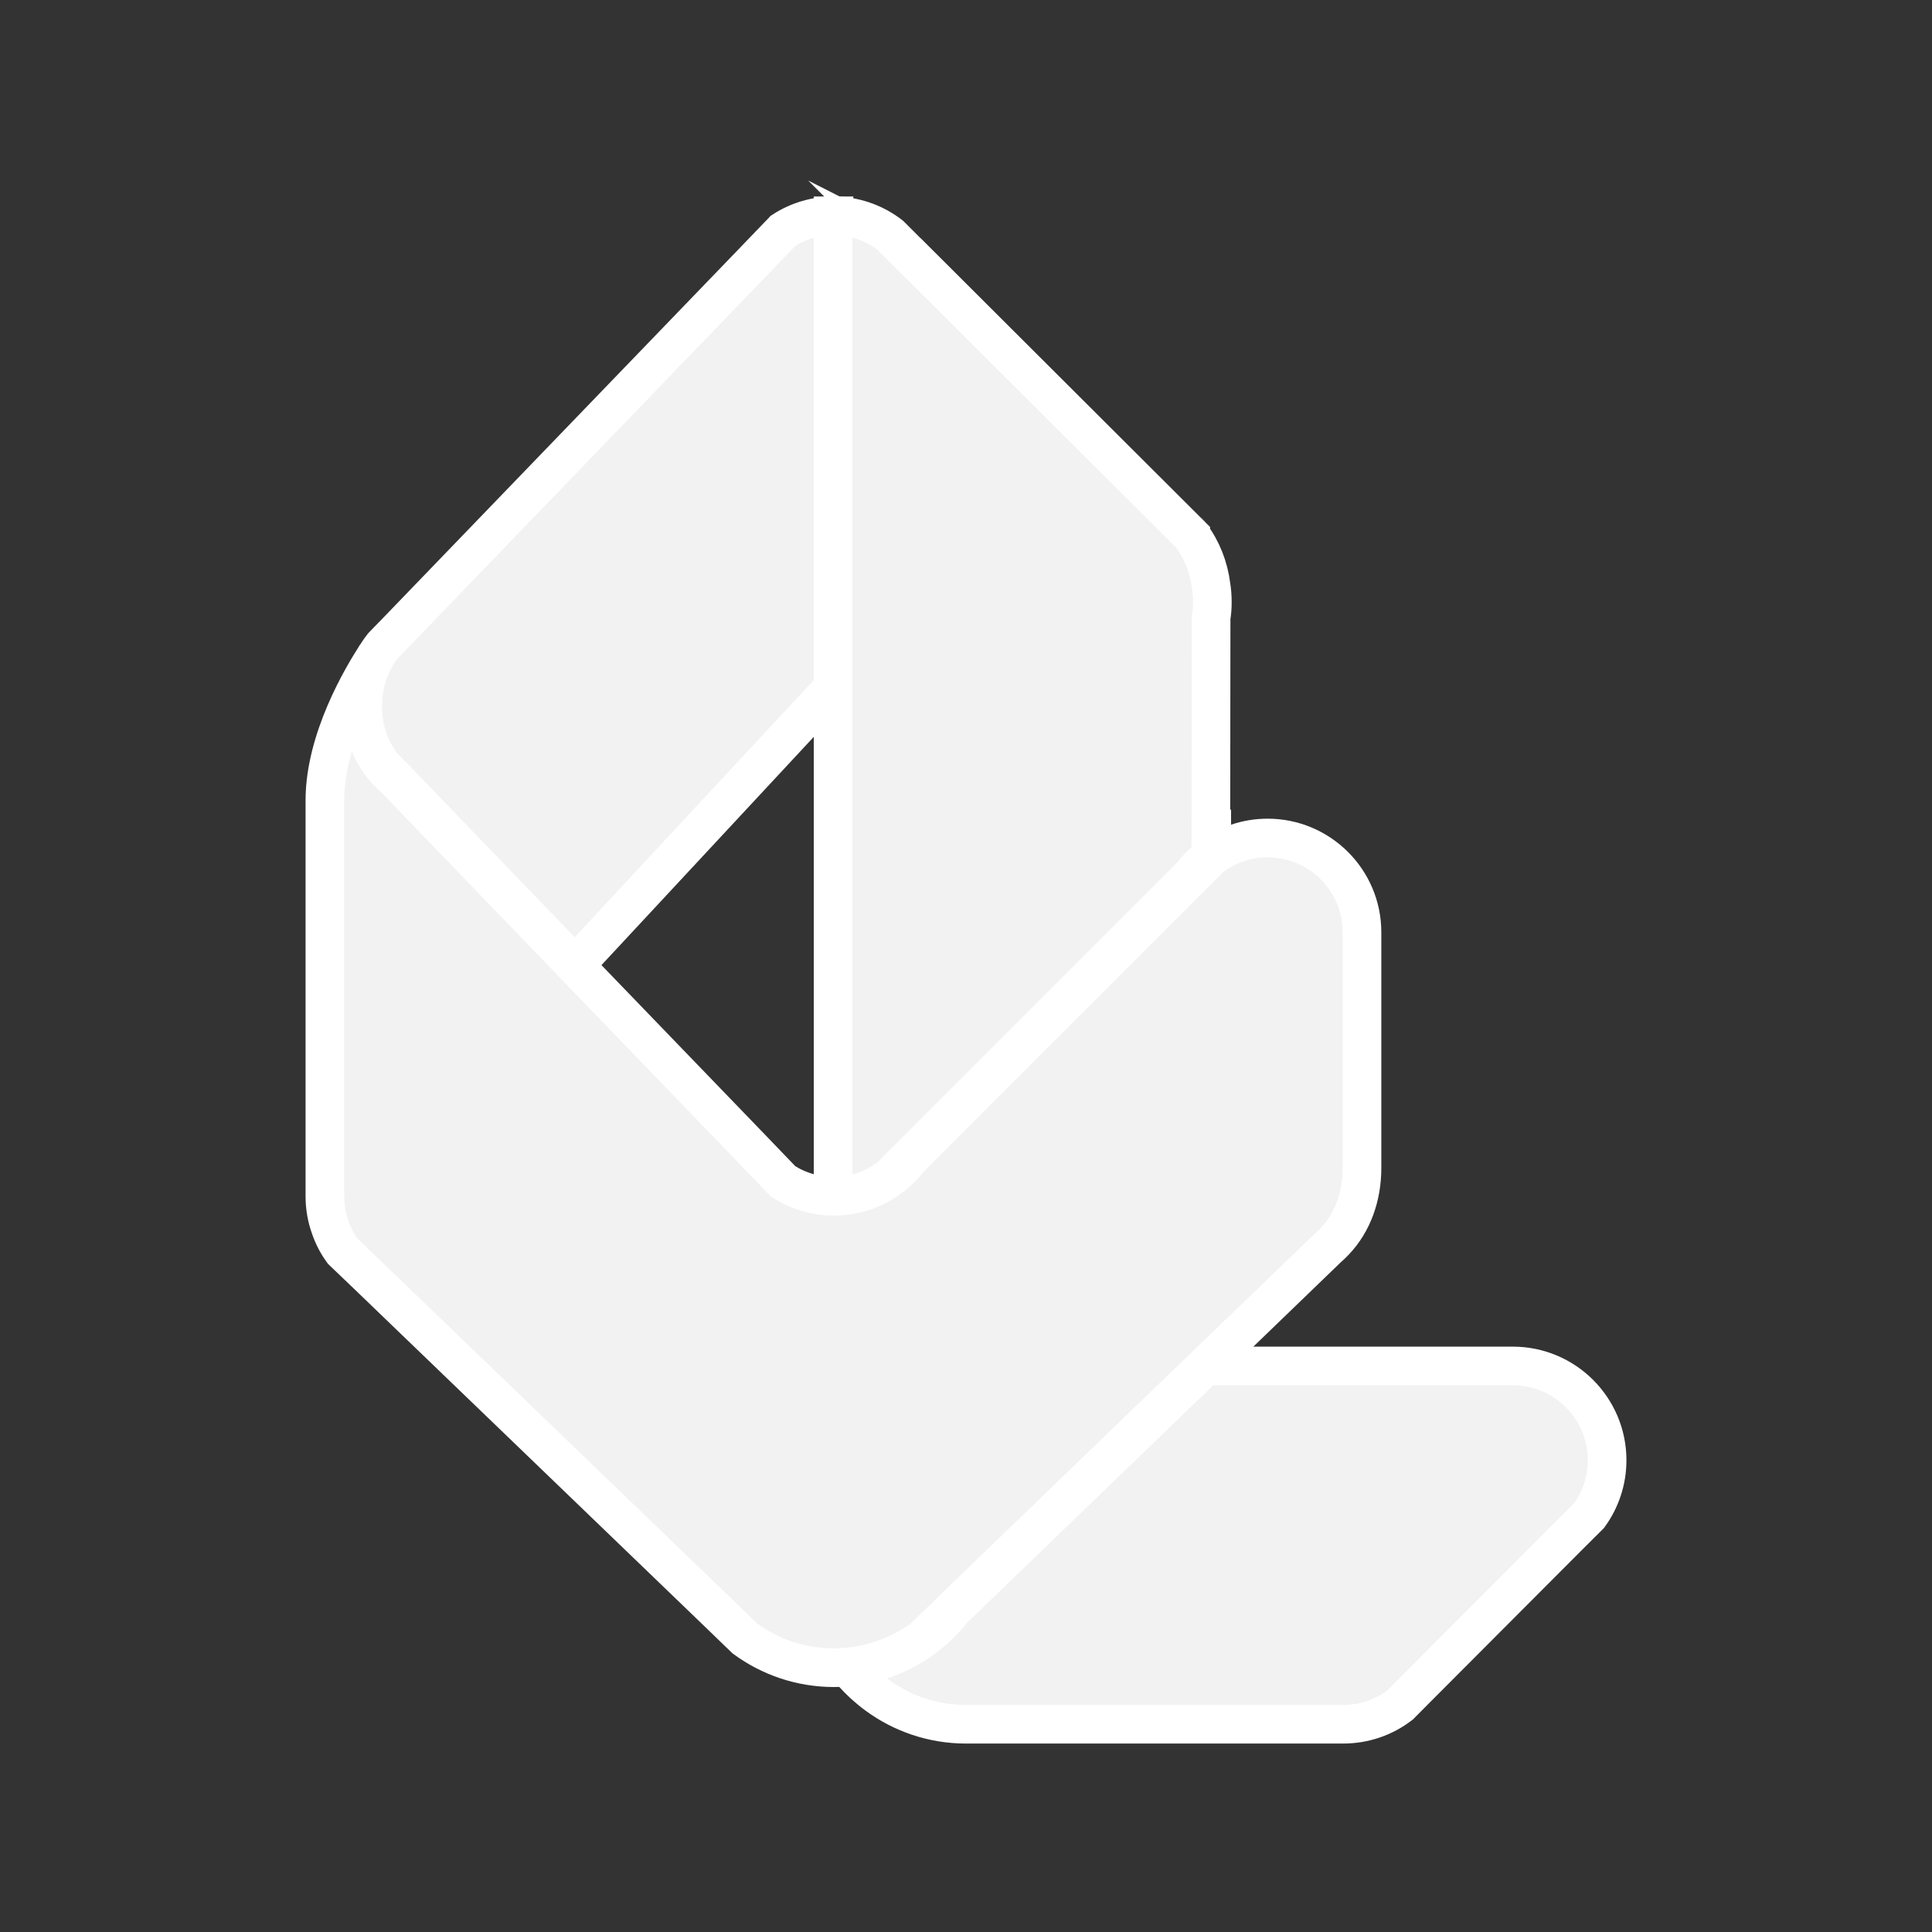 <?xml version="1.0" encoding="utf-8"?>
<!-- Generator: Adobe Illustrator 16.0.0, SVG Export Plug-In . SVG Version: 6.00 Build 0)  -->
<!DOCTYPE svg PUBLIC "-//W3C//DTD SVG 1.1//EN" "http://www.w3.org/Graphics/SVG/1.1/DTD/svg11.dtd">
<svg version="1.1" id="Layer_1" xmlns="http://www.w3.org/2000/svg" xmlns:xlink="http://www.w3.org/1999/xlink" x="0px" y="0px"
	 width="100px" height="100px" viewBox="0 0 100 100" enable-background="new 0 0 100 100" xml:space="preserve">
<rect x="0" y="0" width="100" height="100" fill="#333333" stroke="none"/>
<g>
	<path fill="#F2F2F2" stroke="#FFFFFF" stroke-width="2" stroke-miterlimit="10" d="M62.718,44.32v0.017
		c-0.007,0-0.016,0.009-0.031,0.014L62.718,44.32z"/>
	<path fill="#F2F2F2" stroke="#FFFFFF" stroke-width="2" stroke-miterlimit="10" d="M62.718,44.32v0.017
		c-0.007,0-0.016,0.009-0.031,0.014L62.718,44.32z"/>
	<path fill="#F2F2F2" stroke="#FFFFFF" stroke-width="2" stroke-miterlimit="10" d="M43.168,11.17v24.376l-13.413,14.42l-9.36-9.712
		l-0.58-0.594c-0.656-0.811-1.046-1.875-1.046-3.115c0-1.164,0.368-2.241,1.023-3.083c0.009-0.009,0.018-0.018,0.018-0.024
		l0.622-0.642c0.008-0.008,0.008-0.014,0.016-0.014l18.512-19.2l1.569-1.631l0.008-0.009C41.293,11.451,42.199,11.17,43.168,11.17z"
		/>
	<path fill="#F2F2F2" stroke="#FFFFFF" stroke-width="2" stroke-miterlimit="10" d="M62.75,31.118v0.102
		c0,0.258-0.023,0.509-0.063,0.749L62.673,44.32l-0.031,0.031c-0.009,0-0.016,0.016-0.024,0.024
		c-0.353,0.256-0.664,0.57-0.922,0.922L46.08,60.912c-0.82,0.633-1.85,1.007-2.959,1.007V11.17c1.109,0,2.139,0.375,2.959,1.007
		l0.922,0.921c0-0.007-0.009-0.023-0.023-0.03l13.834,13.804c0.018,0.014,0.039,0.031,0.056,0.054
		c0.005,0.008,0.022,0.025,0.04,0.04l0.539,0.539c0.03,0.024,0.055,0.054,0.077,0.078l0.108,0.108c0,0,0,0.009,0.009,0.009
		c0.561,0.742,0.92,1.64,1.045,2.631C62.727,30.587,62.75,30.852,62.75,31.118z"/>
	<path fill="#F2F2F2" stroke="#FFFFFF" stroke-width="2" stroke-miterlimit="10" d="M70.497,48.255v12.196
		c0,1.484-0.486,2.828-1.407,3.795c-0.117,0.126-0.241,0.242-0.367,0.352l-6.036,5.824l-6.496,6.264l-6.87,6.627l-1.569,1.514
		c-1.108,0.805-2.437,1.328-3.872,1.462c-0.235,0.022-0.467,0.031-0.711,0.031c-1.723,0-3.318-0.563-4.607-1.507l-1.52-1.469
		L19.034,66.002l-0.007-0.007l-1.289-1.233l-0.007-0.007c-0.267-0.368-0.476-0.767-0.625-1.194c-0.188-0.516-0.29-1.063-0.29-1.642
		c0,0,0-19.518,0-20.494c0-3.146,1.931-6.395,2.678-7.535c-0.467,0.765-0.726,1.679-0.726,2.655c0,1.24,0.39,2.305,1.046,3.115
		c0.172,0.217,0.367,0.421,0.58,0.594l9.36,9.712l9.204,9.542l1.569,1.633l0.008,0.005c0.757,0.493,1.663,0.773,2.632,0.773
		c1.109,0,2.14-0.374,2.96-1.007c0.351-0.258,0.664-0.569,0.922-0.922l15.615-15.615c0.008-0.008,0.013-0.024,0.021-0.024
		c0.016-0.005,0.024-0.014,0.031-0.014c0.813-0.61,1.811-0.962,2.897-0.962C68.309,43.375,70.497,45.563,70.497,48.255z"/>
	<path fill="#F2F2F2" stroke="#FFFFFF" stroke-width="2" stroke-miterlimit="10" d="M83.184,75.582c0,1.063-0.344,2.055-0.928,2.859
		l-1.089,1.084l-7.743,7.762l-0.009,0.008l-0.944,0.951c-0.82,0.633-1.843,1-2.952,1h-19.52c-1.725,0-3.317-0.563-4.604-1.508
		c-0.126-0.092-0.252-0.186-0.368-0.287c-0.421-0.344-0.805-0.734-1.147-1.163c1.436-0.134,2.764-0.657,3.872-1.462
		c0.593-0.429,1.124-0.936,1.569-1.514l6.87-6.627l6.496-6.264v0.281h15.617C80.996,70.703,83.184,72.887,83.184,75.582z"/>
</g>
</svg>
